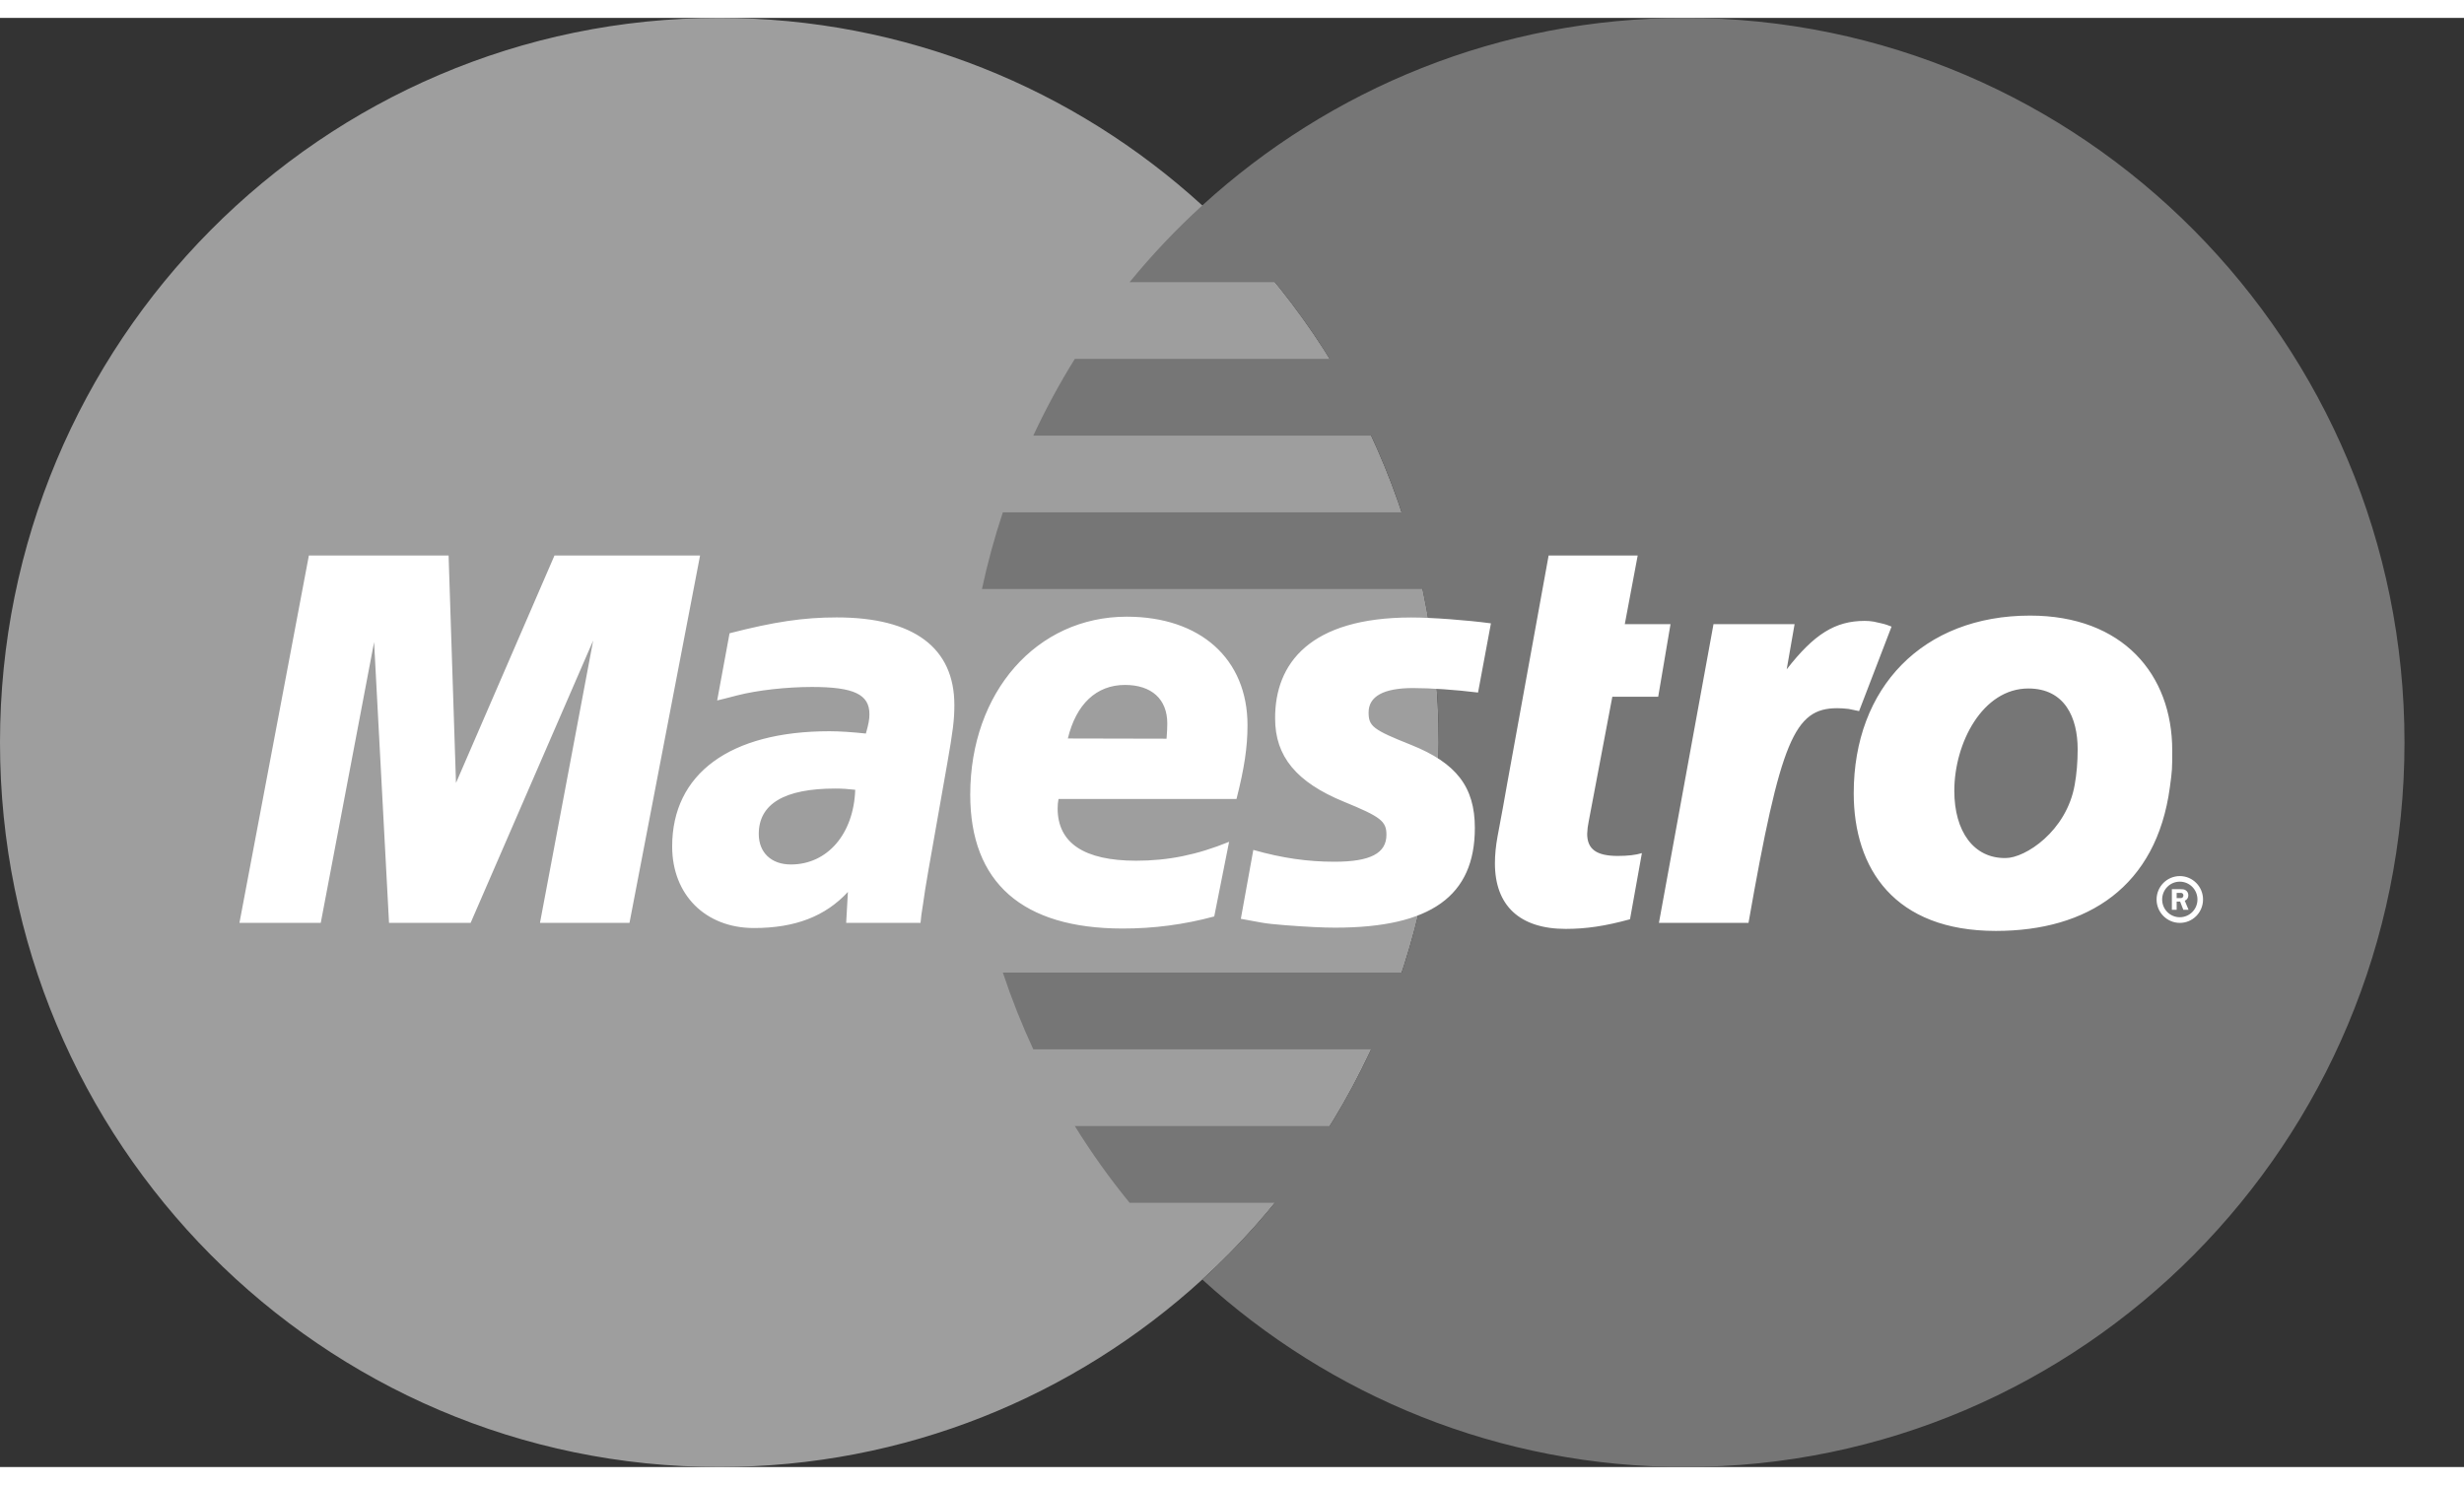 <svg width="49.77" height="30" viewBox="0 0 34 20" fill="none" xmlns="http://www.w3.org/2000/svg">
<rect x="0" y="0" width="34" height="20" fill="#333333" stroke="none"/>
<path fill-rule="evenodd" clip-rule="evenodd" d="M16.59 17.412C17.62 16.472 18.442 15.327 19.004 14.051C19.566 12.774 19.855 11.395 19.852 10C19.855 8.605 19.566 7.226 19.004 5.949C18.442 4.673 17.62 3.528 16.59 2.588C14.828 0.98 12.491 0 9.926 0C4.444 0 0 4.477 0 10C0 15.523 4.444 20 9.926 20C12.491 20 14.828 19.02 16.59 17.412Z" fill="#9E9E9E"/>
<path fill-rule="evenodd" clip-rule="evenodd" d="M23.253 0C20.688 0 18.351 0.98 16.59 2.588C16.23 2.916 15.895 3.27 15.587 3.647H17.591C17.866 3.983 18.119 4.337 18.348 4.706H14.831C14.619 5.047 14.428 5.401 14.258 5.765H18.92C19.08 6.109 19.221 6.463 19.341 6.824H13.838C13.723 7.171 13.626 7.524 13.55 7.882H19.629C19.778 8.578 19.853 9.288 19.853 10C19.853 11.11 19.672 12.178 19.341 13.176H13.838C13.958 13.537 14.098 13.89 14.258 14.235H18.92C18.75 14.599 18.56 14.953 18.348 15.294H14.831C15.06 15.663 15.312 16.017 15.587 16.353H17.591C17.283 16.73 16.949 17.084 16.59 17.412C18.351 19.02 20.688 20 23.253 20C28.735 20 33.179 15.523 33.179 10C33.179 4.477 28.735 0 23.253 0Z" fill="#767676"/>
<path fill-rule="evenodd" clip-rule="evenodd" d="M29.758 12.167C29.758 11.989 29.902 11.844 30.079 11.844C30.256 11.844 30.399 11.989 30.399 12.167C30.399 12.346 30.256 12.49 30.079 12.49C29.902 12.49 29.758 12.345 29.758 12.167ZM30.078 12.412C30.213 12.412 30.322 12.303 30.322 12.167C30.322 12.031 30.213 11.921 30.078 11.921C29.944 11.921 29.835 12.031 29.835 12.167C29.835 12.303 29.944 12.412 30.078 12.412ZM30.035 12.309H29.969V12.025H30.088C30.113 12.025 30.139 12.025 30.16 12.04C30.172 12.047 30.181 12.058 30.187 12.07C30.193 12.083 30.196 12.096 30.196 12.11C30.196 12.143 30.178 12.172 30.147 12.184L30.199 12.309H30.127L30.083 12.196H30.035V12.309V12.148H30.072C30.085 12.148 30.1 12.149 30.112 12.143C30.117 12.139 30.121 12.134 30.124 12.128C30.127 12.123 30.128 12.116 30.128 12.11C30.128 12.104 30.127 12.099 30.124 12.094C30.121 12.088 30.117 12.084 30.112 12.081C30.101 12.074 30.082 12.076 30.07 12.076H30.035V12.309H30.035ZM8.686 12.49H7.451L8.185 8.593L6.494 12.49H5.368L5.162 8.615L4.426 12.49H3.304L4.262 7.42H6.19L6.292 10.559L7.651 7.42H9.66L8.686 12.49V12.49ZM22.492 12.44C22.154 12.533 21.89 12.573 21.605 12.573C20.973 12.573 20.628 12.254 20.628 11.668C20.628 11.552 20.64 11.428 20.664 11.298L20.739 10.895L20.797 10.569L21.369 7.42H22.598L22.42 8.367H23.051L22.881 9.369H22.248L21.922 11.09C21.91 11.146 21.903 11.203 21.901 11.26C21.901 11.473 22.029 11.566 22.323 11.566C22.464 11.566 22.573 11.553 22.656 11.527L22.492 12.44ZM26.101 8.401C25.997 8.36 25.973 8.36 25.961 8.356C25.895 8.342 25.86 8.333 25.854 8.332C25.813 8.325 25.772 8.322 25.73 8.322C25.325 8.322 25.032 8.504 24.654 8.991L24.763 8.367H23.644L22.891 12.49H24.127C24.57 9.968 24.759 9.527 25.352 9.527C25.397 9.527 25.448 9.53 25.508 9.537L25.653 9.567L26.101 8.401V8.401ZM17.595 9.67C17.595 10.191 17.887 10.549 18.547 10.819C19.053 11.026 19.131 11.087 19.131 11.274C19.131 11.53 18.908 11.646 18.414 11.646C18.041 11.646 17.694 11.596 17.294 11.483L17.122 12.434L17.178 12.444L17.407 12.486C17.48 12.499 17.589 12.511 17.733 12.522C18.03 12.545 18.261 12.556 18.423 12.556C19.741 12.556 20.351 12.121 20.351 11.18C20.351 10.614 20.096 10.283 19.47 10.033C18.946 9.824 18.885 9.778 18.885 9.585C18.885 9.363 19.093 9.249 19.497 9.249C19.742 9.249 20.077 9.272 20.395 9.311L20.573 8.356C20.249 8.312 19.758 8.275 19.473 8.275C18.075 8.276 17.591 8.909 17.595 9.67V9.67ZM12.702 12.49H11.676L11.7 12.063C11.387 12.401 10.97 12.561 10.404 12.561C9.734 12.561 9.275 12.102 9.275 11.435C9.275 10.431 10.073 9.845 11.445 9.845C11.585 9.845 11.764 9.857 11.948 9.877C11.986 9.742 11.997 9.683 11.997 9.609C11.997 9.336 11.781 9.234 11.204 9.234C10.852 9.234 10.453 9.279 10.178 9.349L10.007 9.393L9.896 9.42L10.067 8.493C10.683 8.334 11.09 8.274 11.546 8.274C12.608 8.274 13.169 8.692 13.169 9.483C13.169 9.686 13.15 9.841 13.069 10.3L12.811 11.763L12.767 12.025L12.736 12.235L12.714 12.378L12.702 12.49V12.49ZM11.801 10.653C11.709 10.642 11.617 10.636 11.525 10.636C10.825 10.636 10.47 10.847 10.47 11.263C10.47 11.52 10.643 11.684 10.913 11.684C11.417 11.684 11.78 11.263 11.801 10.653ZM16.755 12.401C16.342 12.513 15.917 12.569 15.489 12.568C14.108 12.567 13.388 11.934 13.388 10.721C13.388 9.306 14.304 8.264 15.547 8.264C16.564 8.264 17.214 8.847 17.214 9.762C17.214 10.066 17.169 10.362 17.062 10.78H14.606C14.598 10.823 14.594 10.866 14.594 10.91C14.594 11.388 14.96 11.632 15.678 11.632C16.119 11.632 16.518 11.551 16.96 11.371L16.755 12.401ZM16.097 9.948C16.104 9.862 16.107 9.792 16.107 9.737C16.107 9.403 15.891 9.206 15.523 9.206C15.13 9.206 14.849 9.47 14.735 9.945L16.097 9.948ZM29.941 10.621C29.756 11.992 28.805 12.601 27.541 12.601C26.144 12.601 25.579 11.746 25.579 10.7C25.579 9.239 26.535 8.249 28.012 8.249C29.294 8.249 29.974 9.063 29.974 10.109C29.974 10.364 29.974 10.381 29.941 10.621ZM28.669 10.093C28.669 9.662 28.495 9.255 27.988 9.255C27.358 9.255 26.967 10.005 26.967 10.668C26.967 11.227 27.235 11.603 27.677 11.595C27.944 11.595 28.515 11.227 28.628 10.585C28.655 10.436 28.669 10.271 28.669 10.093V10.093Z" fill="white"/>
</svg>
